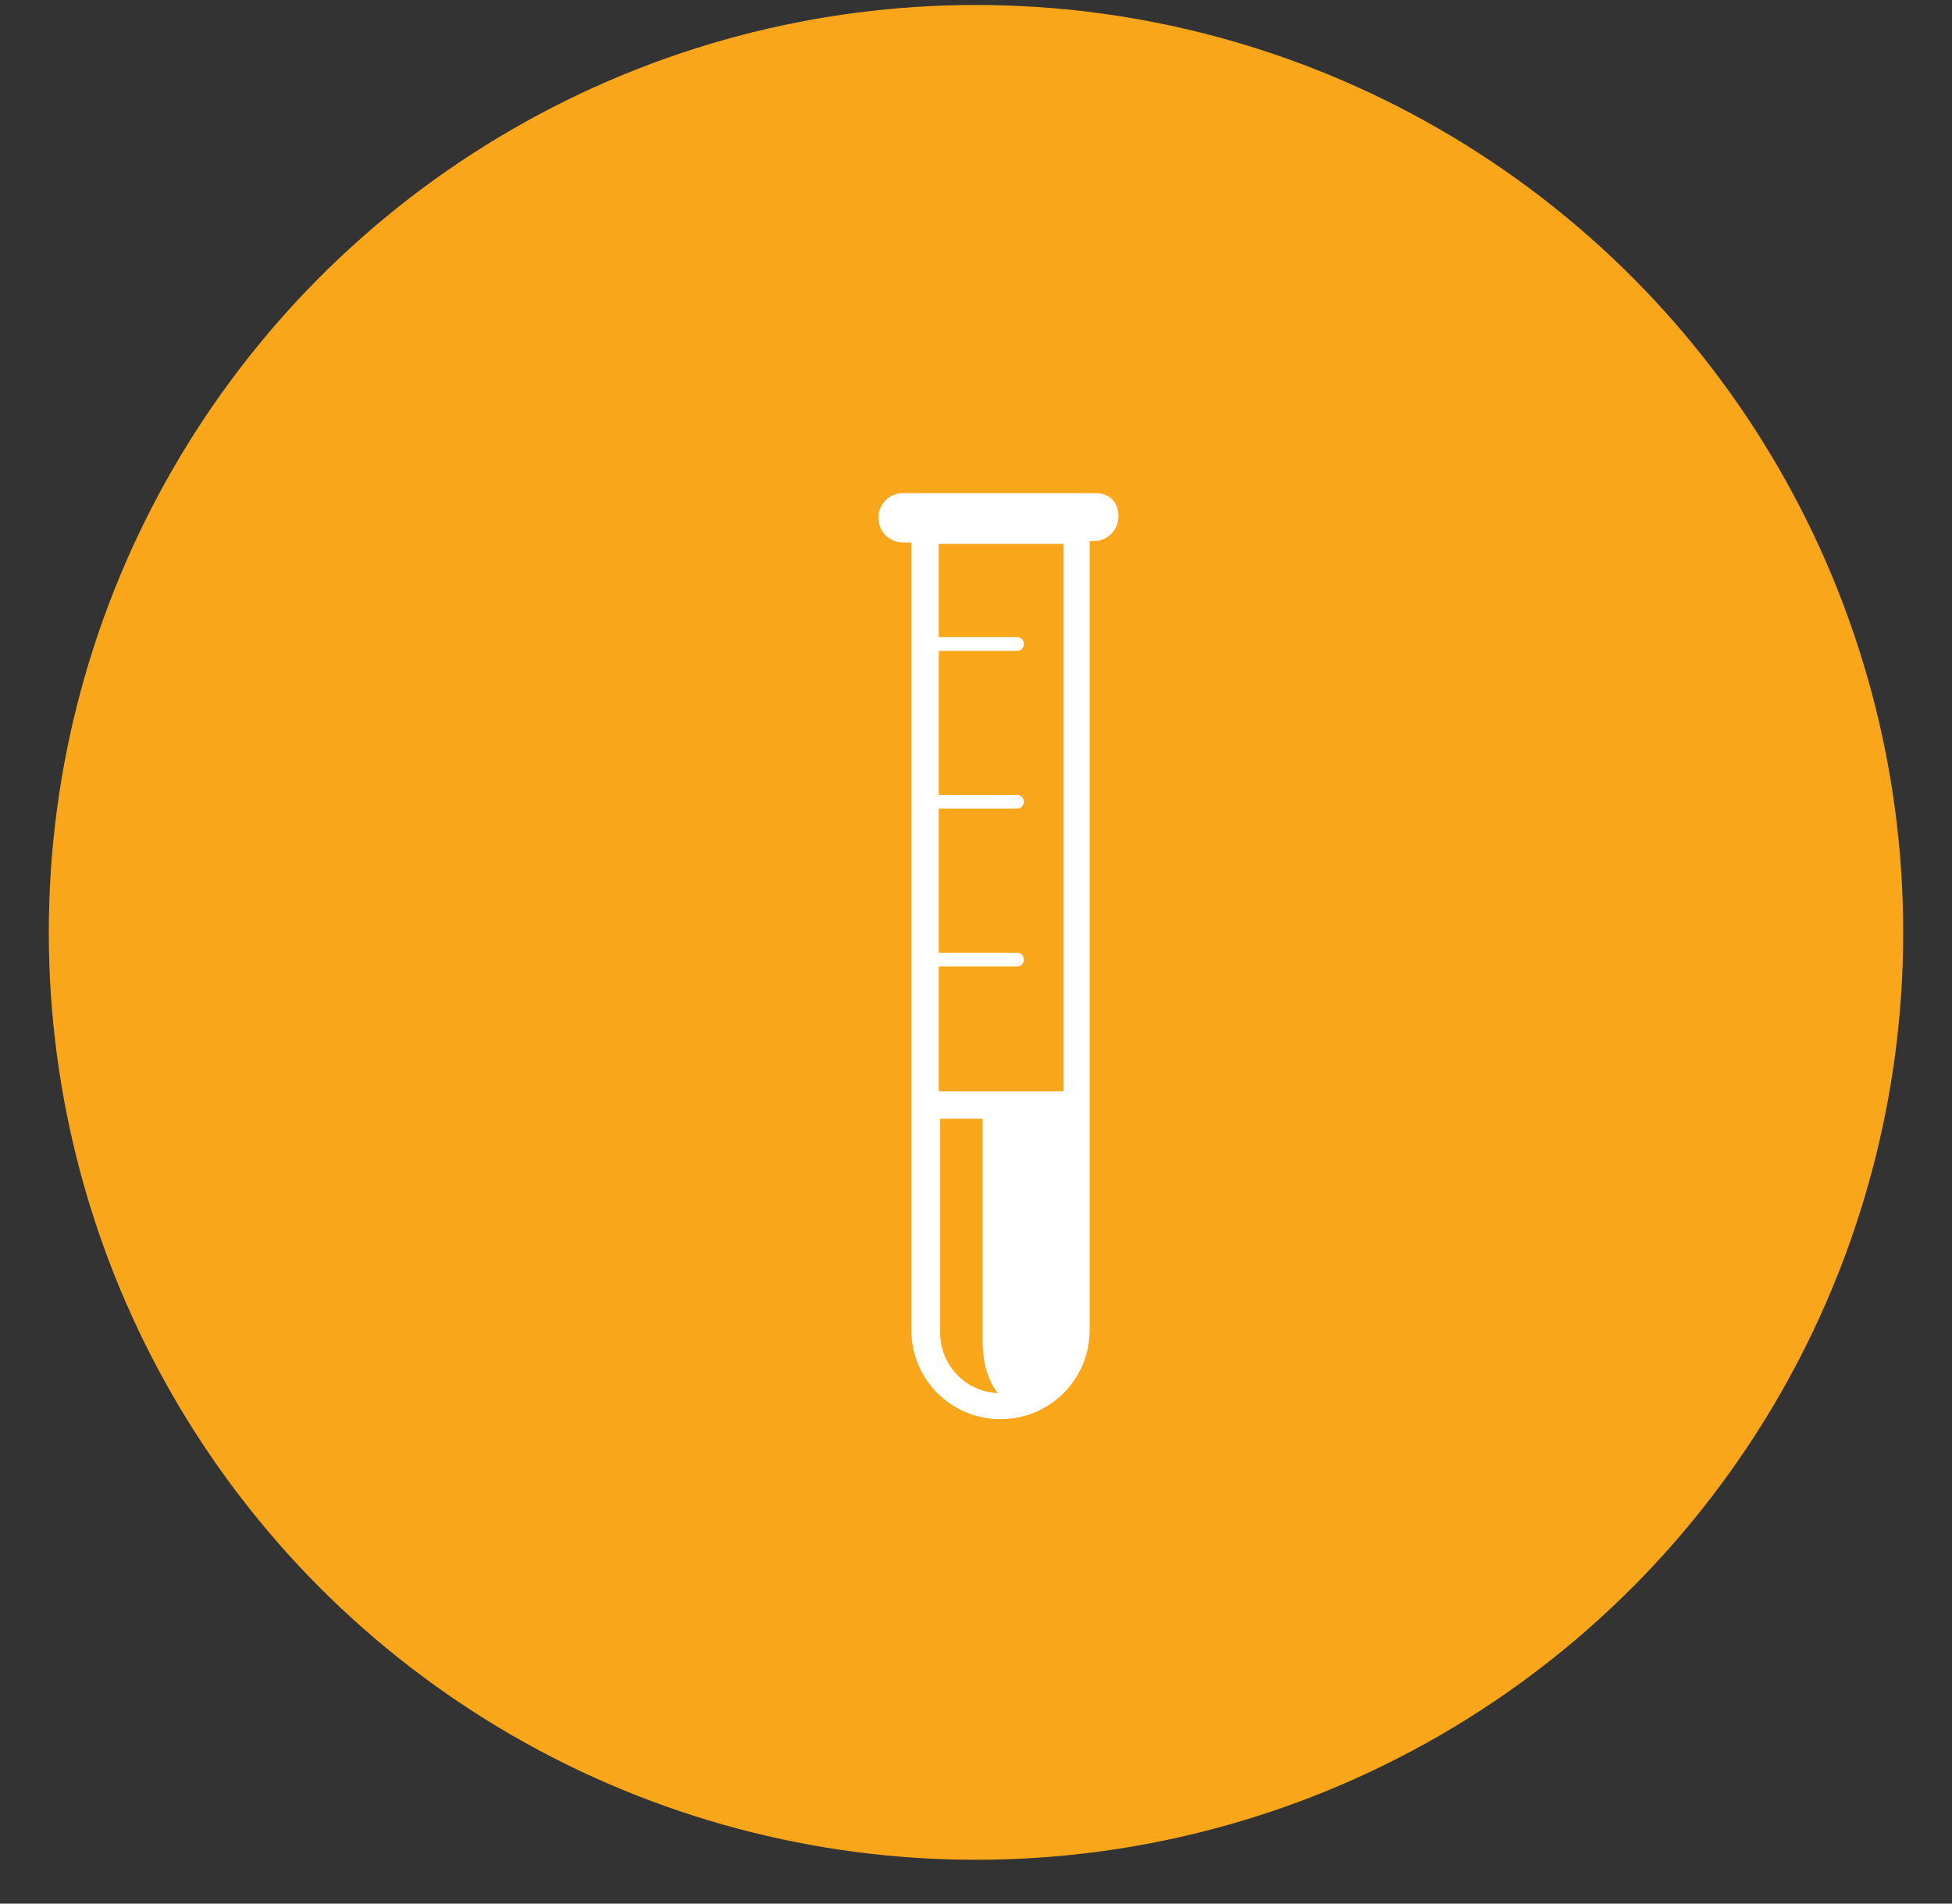 <svg width="40" height="39" viewBox="0 0 40 39" fill="none" xmlns="http://www.w3.org/2000/svg">
<rect x="0" y="0" width="40" height="39" fill="#333333" stroke="none"/>
<circle cx="20" cy="19.102" r="19" fill="#FAA61A"/>
<path d="M22.441 10.102H18.506C18.225 10.102 18 10.327 18 10.608C18 10.889 18.225 11.114 18.506 11.114H18.675V13.138V13.166V13.194V16.398V16.427V16.455V19.603V19.631V19.659V27.248C18.675 28.26 19.49 29.075 20.502 29.075C21.514 29.075 22.329 28.26 22.329 27.248V11.086H22.413C22.694 11.086 22.919 10.861 22.919 10.58C22.919 10.299 22.75 10.102 22.441 10.102ZM19.265 27.305V22.92H20.136V27.501C20.136 27.923 20.249 28.288 20.445 28.541C19.799 28.513 19.265 27.979 19.265 27.305ZM21.795 22.357H19.237V19.8H20.839C20.923 19.8 20.98 19.743 20.98 19.659C20.98 19.575 20.923 19.518 20.839 19.518H19.237V16.567H20.839C20.923 16.567 20.98 16.511 20.98 16.427C20.98 16.342 20.923 16.286 20.839 16.286H19.237V13.335H20.839C20.923 13.335 20.98 13.278 20.98 13.194C20.98 13.11 20.923 13.054 20.839 13.054H19.237V11.142H21.795V22.357Z" fill="white"/>
</svg>
